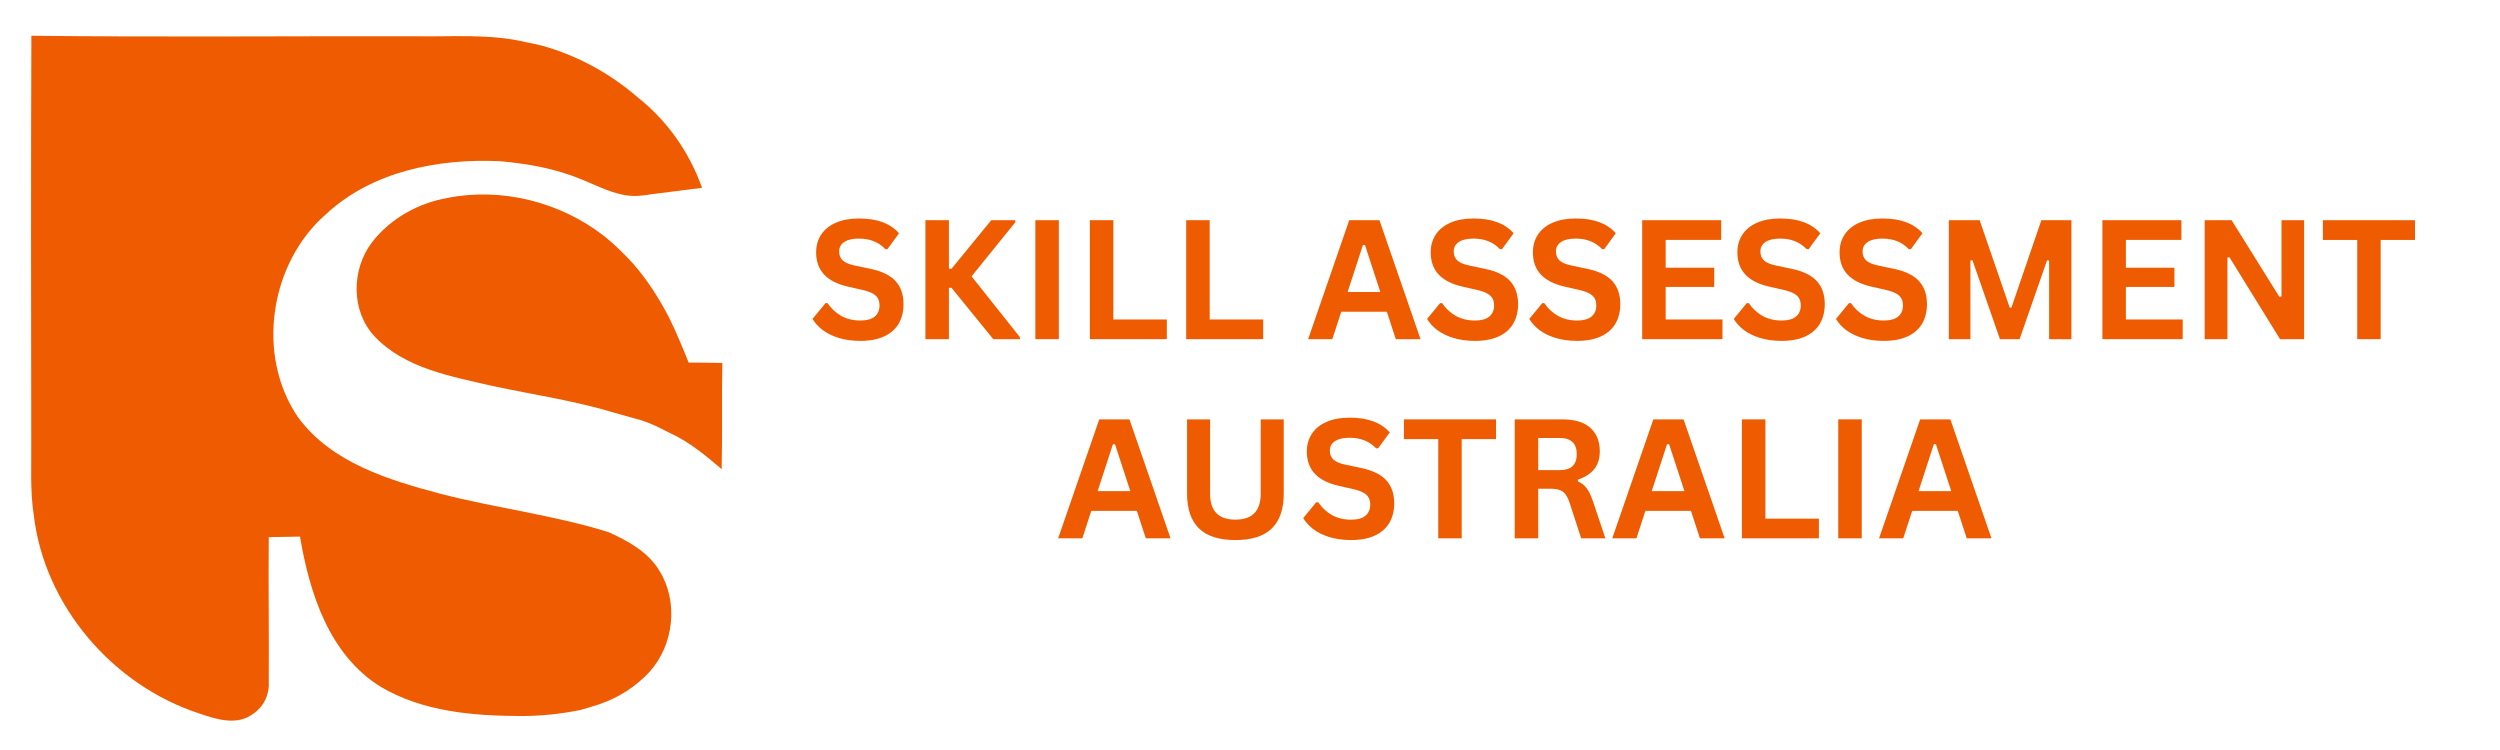 <svg xmlns="http://www.w3.org/2000/svg" xmlns:xlink="http://www.w3.org/1999/xlink" width="1000" zoomAndPan="magnify" viewBox="0 0 750 225" height="300" preserveAspectRatio="xMidYMid meet" version="1.0"><defs><g/><clipPath id="059ea2bec7"><path d="M 9 10.004 L 211 10.004 L 211 217 L 9 217 Z M 9 10.004 " clip-rule="nonzero"/></clipPath><clipPath id="a716344a3c"><path d="M 106 58 L 216.75 58 L 216.75 141 L 106 141 Z M 106 58 " clip-rule="nonzero"/></clipPath></defs><g clip-path="url(#059ea2bec7)"><path fill="#ef5b00" d="M 182.617 159.656 C 166.148 154.527 148.938 152.461 132.223 148.156 C 116.547 143.977 99.457 138.848 89.422 125.195 C 76.688 106.578 80.918 78.941 97.797 64.254 C 111.691 51.344 131.559 47.496 150.016 48.367 C 158.395 49.109 166.812 50.602 174.57 53.867 C 179.172 55.73 183.82 58.211 188.797 58.707 C 189.75 58.793 190.703 58.832 191.699 58.75 L 191.742 58.75 C 192.113 58.707 192.488 58.668 192.859 58.625 C 193.648 58.586 194.438 58.461 195.223 58.297 L 210.613 56.352 C 209.617 53.578 208.496 50.973 207.211 48.531 C 206.629 47.414 206.008 46.297 205.387 45.262 C 205.387 45.223 205.344 45.223 205.344 45.18 C 201.445 38.684 196.633 33.43 191.324 29.211 C 183.07 22.055 173.324 16.715 162.75 13.738 C 161.258 13.363 159.723 13.035 158.188 12.742 C 146.988 10.012 135.457 11.09 124.051 10.883 C 85.855 10.801 47.613 11.172 9.414 10.719 C 9.25 51.18 9.332 91.684 9.375 132.145 C 9.457 139.594 9 147.082 10.121 154.484 C 13.312 181.75 33.844 205.621 59.848 214.062 C 64.867 215.801 71.09 217.746 75.816 214.227 C 79.012 212.16 80.836 208.477 80.629 204.711 C 80.711 190.191 80.504 175.668 80.629 161.148 C 83.738 161.105 86.891 161.023 90 160.98 C 92.863 177.902 98.711 196.398 114.141 205.996 C 126.789 213.523 141.93 214.766 156.32 214.809 C 162.293 214.809 168.309 214.188 174.156 212.988 C 176.062 212.449 177.969 211.871 179.879 211.25 C 185.602 209.305 190.785 205.953 194.891 201.527 C 202.152 193.418 203.602 180.633 197.879 171.324 C 194.52 165.617 188.504 162.348 182.617 159.656 Z M 182.617 159.656 " fill-opacity="1" fill-rule="nonzero"/></g><g clip-path="url(#a716344a3c)"><path fill="#ef5b00" d="M 216.707 108.895 C 213.348 108.812 209.949 108.77 206.59 108.77 C 204.762 104.262 202.938 99.75 200.781 95.406 C 197.836 89.656 194.312 84.152 190.082 79.27 C 187.344 76.211 184.398 73.355 181.207 70.789 C 168.098 60.613 150.598 56.145 134.254 59.371 C 125.422 60.941 117.043 65.578 111.57 72.734 C 105.391 80.844 105.266 93.379 112.398 100.949 C 121.523 110.59 135.418 112.906 147.777 115.805 C 160.055 118.41 172.496 120.23 184.48 123.871 L 191.531 125.855 C 191.574 125.855 191.617 125.855 191.656 125.855 C 191.863 125.938 192.07 125.98 192.281 126.062 C 192.984 126.27 193.648 126.52 194.312 126.766 C 196.594 127.637 198.793 128.793 200.988 129.91 C 206.797 132.559 211.691 136.656 216.5 140.75 C 216.75 130.117 216.461 119.484 216.707 108.895 Z M 216.707 108.895 " fill-opacity="1" fill-rule="nonzero"/></g><g fill="#ef5b00" fill-opacity="1"><g transform="translate(242.324, 101.75)"><g><path d="M 15.828 0.516 C 13.348 0.516 11.145 0.211 9.219 -0.391 C 7.289 -1.004 5.68 -1.805 4.391 -2.797 C 3.109 -3.797 2.125 -4.891 1.438 -6.078 L 5.328 -10.812 L 5.938 -10.812 C 7.008 -9.219 8.367 -7.945 10.016 -7 C 11.672 -6.062 13.609 -5.594 15.828 -5.594 C 17.711 -5.594 19.133 -5.988 20.094 -6.781 C 21.051 -7.582 21.531 -8.68 21.531 -10.078 C 21.531 -10.93 21.375 -11.641 21.062 -12.203 C 20.758 -12.773 20.25 -13.266 19.531 -13.672 C 18.812 -14.078 17.844 -14.426 16.625 -14.719 L 12.031 -15.766 C 8.832 -16.504 6.445 -17.723 4.875 -19.422 C 3.301 -21.117 2.516 -23.328 2.516 -26.047 C 2.516 -28.066 3.02 -29.844 4.031 -31.375 C 5.039 -32.906 6.508 -34.094 8.438 -34.938 C 10.363 -35.781 12.672 -36.203 15.359 -36.203 C 18.109 -36.203 20.461 -35.836 22.422 -35.109 C 24.379 -34.391 26.035 -33.281 27.391 -31.781 L 23.906 -27 L 23.297 -27 C 22.285 -28.062 21.129 -28.852 19.828 -29.375 C 18.523 -29.906 17.035 -30.172 15.359 -30.172 C 13.422 -30.172 11.945 -29.828 10.938 -29.141 C 9.926 -28.461 9.422 -27.52 9.422 -26.312 C 9.422 -25.195 9.773 -24.301 10.484 -23.625 C 11.191 -22.957 12.414 -22.441 14.156 -22.078 L 18.844 -21.094 C 22.312 -20.363 24.828 -19.125 26.391 -17.375 C 27.953 -15.625 28.734 -13.336 28.734 -10.516 C 28.734 -8.285 28.254 -6.344 27.297 -4.688 C 26.336 -3.039 24.891 -1.758 22.953 -0.844 C 21.016 0.062 18.641 0.516 15.828 0.516 Z M 15.828 0.516 "/></g></g></g><g fill="#ef5b00" fill-opacity="1"><g transform="translate(272.984, 101.75)"><g><path d="M 4.641 0 L 4.641 -35.688 L 11.688 -35.688 L 11.688 -21.125 L 12.469 -21.125 L 24.391 -35.688 L 31.609 -35.688 L 31.609 -35.078 L 18.484 -18.844 L 32.984 -0.609 L 32.984 0 L 25 0 L 12.469 -15.406 L 11.688 -15.406 L 11.688 0 Z M 4.641 0 "/></g></g></g><g fill="#ef5b00" fill-opacity="1"><g transform="translate(305.962, 101.75)"><g><path d="M 11.688 0 L 4.641 0 L 4.641 -35.688 L 11.688 -35.688 Z M 11.688 0 "/></g></g></g><g fill="#ef5b00" fill-opacity="1"><g transform="translate(322.317, 101.75)"><g><path d="M 11.688 -35.688 L 11.688 -5.906 L 27.734 -5.906 L 27.734 0 L 4.641 0 L 4.641 -35.688 Z M 11.688 -35.688 "/></g></g></g><g fill="#ef5b00" fill-opacity="1"><g transform="translate(351.219, 101.75)"><g><path d="M 11.688 -35.688 L 11.688 -5.906 L 27.734 -5.906 L 27.734 0 L 4.641 0 L 4.641 -35.688 Z M 11.688 -35.688 "/></g></g></g><g fill="#ef5b00" fill-opacity="1"><g transform="translate(380.12, 101.75)"><g/></g></g><g fill="#ef5b00" fill-opacity="1"><g transform="translate(391.91, 101.75)"><g><path d="M 34.25 0 L 26.828 0 L 24.141 -8.234 L 10.469 -8.234 L 7.781 0 L 0.531 0 L 12.859 -35.688 L 21.922 -35.688 Z M 16.969 -28.25 L 12.375 -14.156 L 22.188 -14.156 L 17.578 -28.25 Z M 16.969 -28.25 "/></g></g></g><g fill="#ef5b00" fill-opacity="1"><g transform="translate(426.695, 101.75)"><g><path d="M 15.828 0.516 C 13.348 0.516 11.145 0.211 9.219 -0.391 C 7.289 -1.004 5.68 -1.805 4.391 -2.797 C 3.109 -3.797 2.125 -4.891 1.438 -6.078 L 5.328 -10.812 L 5.938 -10.812 C 7.008 -9.219 8.367 -7.945 10.016 -7 C 11.672 -6.062 13.609 -5.594 15.828 -5.594 C 17.711 -5.594 19.133 -5.988 20.094 -6.781 C 21.051 -7.582 21.531 -8.68 21.531 -10.078 C 21.531 -10.93 21.375 -11.641 21.062 -12.203 C 20.758 -12.773 20.25 -13.266 19.531 -13.672 C 18.812 -14.078 17.844 -14.426 16.625 -14.719 L 12.031 -15.766 C 8.832 -16.504 6.445 -17.723 4.875 -19.422 C 3.301 -21.117 2.516 -23.328 2.516 -26.047 C 2.516 -28.066 3.02 -29.844 4.031 -31.375 C 5.039 -32.906 6.508 -34.094 8.438 -34.938 C 10.363 -35.781 12.672 -36.203 15.359 -36.203 C 18.109 -36.203 20.461 -35.836 22.422 -35.109 C 24.379 -34.391 26.035 -33.281 27.391 -31.781 L 23.906 -27 L 23.297 -27 C 22.285 -28.062 21.129 -28.852 19.828 -29.375 C 18.523 -29.906 17.035 -30.172 15.359 -30.172 C 13.422 -30.172 11.945 -29.828 10.938 -29.141 C 9.926 -28.461 9.422 -27.52 9.422 -26.312 C 9.422 -25.195 9.773 -24.301 10.484 -23.625 C 11.191 -22.957 12.414 -22.441 14.156 -22.078 L 18.844 -21.094 C 22.312 -20.363 24.828 -19.125 26.391 -17.375 C 27.953 -15.625 28.734 -13.336 28.734 -10.516 C 28.734 -8.285 28.254 -6.344 27.297 -4.688 C 26.336 -3.039 24.891 -1.758 22.953 -0.844 C 21.016 0.062 18.641 0.516 15.828 0.516 Z M 15.828 0.516 "/></g></g></g><g fill="#ef5b00" fill-opacity="1"><g transform="translate(457.354, 101.75)"><g><path d="M 15.828 0.516 C 13.348 0.516 11.145 0.211 9.219 -0.391 C 7.289 -1.004 5.68 -1.805 4.391 -2.797 C 3.109 -3.797 2.125 -4.891 1.438 -6.078 L 5.328 -10.812 L 5.938 -10.812 C 7.008 -9.219 8.367 -7.945 10.016 -7 C 11.672 -6.062 13.609 -5.594 15.828 -5.594 C 17.711 -5.594 19.133 -5.988 20.094 -6.781 C 21.051 -7.582 21.531 -8.68 21.531 -10.078 C 21.531 -10.93 21.375 -11.641 21.062 -12.203 C 20.758 -12.773 20.25 -13.266 19.531 -13.672 C 18.812 -14.078 17.844 -14.426 16.625 -14.719 L 12.031 -15.766 C 8.832 -16.504 6.445 -17.723 4.875 -19.422 C 3.301 -21.117 2.516 -23.328 2.516 -26.047 C 2.516 -28.066 3.02 -29.844 4.031 -31.375 C 5.039 -32.906 6.508 -34.094 8.438 -34.938 C 10.363 -35.781 12.672 -36.203 15.359 -36.203 C 18.109 -36.203 20.461 -35.836 22.422 -35.109 C 24.379 -34.391 26.035 -33.281 27.391 -31.781 L 23.906 -27 L 23.297 -27 C 22.285 -28.062 21.129 -28.852 19.828 -29.375 C 18.523 -29.906 17.035 -30.172 15.359 -30.172 C 13.422 -30.172 11.945 -29.828 10.938 -29.141 C 9.926 -28.461 9.422 -27.52 9.422 -26.312 C 9.422 -25.195 9.773 -24.301 10.484 -23.625 C 11.191 -22.957 12.414 -22.441 14.156 -22.078 L 18.844 -21.094 C 22.312 -20.363 24.828 -19.125 26.391 -17.375 C 27.953 -15.625 28.734 -13.336 28.734 -10.516 C 28.734 -8.285 28.254 -6.344 27.297 -4.688 C 26.336 -3.039 24.891 -1.758 22.953 -0.844 C 21.016 0.062 18.641 0.516 15.828 0.516 Z M 15.828 0.516 "/></g></g></g><g fill="#ef5b00" fill-opacity="1"><g transform="translate(488.014, 101.75)"><g><path d="M 11.688 -15.672 L 11.688 -5.906 L 28.734 -5.906 L 28.734 0 L 4.641 0 L 4.641 -35.688 L 28.344 -35.688 L 28.344 -29.781 L 11.688 -29.781 L 11.688 -21.438 L 26.25 -21.438 L 26.25 -15.672 Z M 11.688 -15.672 "/></g></g></g><g fill="#ef5b00" fill-opacity="1"><g transform="translate(518.697, 101.75)"><g><path d="M 15.828 0.516 C 13.348 0.516 11.145 0.211 9.219 -0.391 C 7.289 -1.004 5.68 -1.805 4.391 -2.797 C 3.109 -3.797 2.125 -4.891 1.438 -6.078 L 5.328 -10.812 L 5.938 -10.812 C 7.008 -9.219 8.367 -7.945 10.016 -7 C 11.672 -6.062 13.609 -5.594 15.828 -5.594 C 17.711 -5.594 19.133 -5.988 20.094 -6.781 C 21.051 -7.582 21.531 -8.68 21.531 -10.078 C 21.531 -10.93 21.375 -11.641 21.062 -12.203 C 20.758 -12.773 20.25 -13.266 19.531 -13.672 C 18.812 -14.078 17.844 -14.426 16.625 -14.719 L 12.031 -15.766 C 8.832 -16.504 6.445 -17.723 4.875 -19.422 C 3.301 -21.117 2.516 -23.328 2.516 -26.047 C 2.516 -28.066 3.02 -29.844 4.031 -31.375 C 5.039 -32.906 6.508 -34.094 8.438 -34.938 C 10.363 -35.781 12.672 -36.203 15.359 -36.203 C 18.109 -36.203 20.461 -35.836 22.422 -35.109 C 24.379 -34.391 26.035 -33.281 27.391 -31.781 L 23.906 -27 L 23.297 -27 C 22.285 -28.062 21.129 -28.852 19.828 -29.375 C 18.523 -29.906 17.035 -30.172 15.359 -30.172 C 13.422 -30.172 11.945 -29.828 10.938 -29.141 C 9.926 -28.461 9.422 -27.52 9.422 -26.312 C 9.422 -25.195 9.773 -24.301 10.484 -23.625 C 11.191 -22.957 12.414 -22.441 14.156 -22.078 L 18.844 -21.094 C 22.312 -20.363 24.828 -19.125 26.391 -17.375 C 27.953 -15.625 28.734 -13.336 28.734 -10.516 C 28.734 -8.285 28.254 -6.344 27.297 -4.688 C 26.336 -3.039 24.891 -1.758 22.953 -0.844 C 21.016 0.062 18.641 0.516 15.828 0.516 Z M 15.828 0.516 "/></g></g></g><g fill="#ef5b00" fill-opacity="1"><g transform="translate(549.357, 101.75)"><g><path d="M 15.828 0.516 C 13.348 0.516 11.145 0.211 9.219 -0.391 C 7.289 -1.004 5.68 -1.805 4.391 -2.797 C 3.109 -3.797 2.125 -4.891 1.438 -6.078 L 5.328 -10.812 L 5.938 -10.812 C 7.008 -9.219 8.367 -7.945 10.016 -7 C 11.672 -6.062 13.609 -5.594 15.828 -5.594 C 17.711 -5.594 19.133 -5.988 20.094 -6.781 C 21.051 -7.582 21.531 -8.68 21.531 -10.078 C 21.531 -10.93 21.375 -11.641 21.062 -12.203 C 20.758 -12.773 20.25 -13.266 19.531 -13.672 C 18.812 -14.078 17.844 -14.426 16.625 -14.719 L 12.031 -15.766 C 8.832 -16.504 6.445 -17.723 4.875 -19.422 C 3.301 -21.117 2.516 -23.328 2.516 -26.047 C 2.516 -28.066 3.02 -29.844 4.031 -31.375 C 5.039 -32.906 6.508 -34.094 8.438 -34.938 C 10.363 -35.781 12.672 -36.203 15.359 -36.203 C 18.109 -36.203 20.461 -35.836 22.422 -35.109 C 24.379 -34.391 26.035 -33.281 27.391 -31.781 L 23.906 -27 L 23.297 -27 C 22.285 -28.062 21.129 -28.852 19.828 -29.375 C 18.523 -29.906 17.035 -30.172 15.359 -30.172 C 13.422 -30.172 11.945 -29.828 10.938 -29.141 C 9.926 -28.461 9.422 -27.52 9.422 -26.312 C 9.422 -25.195 9.773 -24.301 10.484 -23.625 C 11.191 -22.957 12.414 -22.441 14.156 -22.078 L 18.844 -21.094 C 22.312 -20.363 24.828 -19.125 26.391 -17.375 C 27.953 -15.625 28.734 -13.336 28.734 -10.516 C 28.734 -8.285 28.254 -6.344 27.297 -4.688 C 26.336 -3.039 24.891 -1.758 22.953 -0.844 C 21.016 0.062 18.641 0.516 15.828 0.516 Z M 15.828 0.516 "/></g></g></g><g fill="#ef5b00" fill-opacity="1"><g transform="translate(580.016, 101.75)"><g><path d="M 11.109 0 L 4.641 0 L 4.641 -35.688 L 13.875 -35.688 L 22.906 -9.453 L 23.406 -9.453 L 32.391 -35.688 L 41.406 -35.688 L 41.406 0 L 34.719 0 L 34.719 -23.578 L 34.109 -23.688 L 25.859 0 L 19.969 0 L 11.719 -23.688 L 11.109 -23.578 Z M 11.109 0 "/></g></g></g><g fill="#ef5b00" fill-opacity="1"><g transform="translate(626.078, 101.75)"><g><path d="M 11.688 -15.672 L 11.688 -5.906 L 28.734 -5.906 L 28.734 0 L 4.641 0 L 4.641 -35.688 L 28.344 -35.688 L 28.344 -29.781 L 11.688 -29.781 L 11.688 -21.438 L 26.25 -21.438 L 26.25 -15.672 Z M 11.688 -15.672 "/></g></g></g><g fill="#ef5b00" fill-opacity="1"><g transform="translate(656.762, 101.75)"><g><path d="M 11.469 0 L 4.641 0 L 4.641 -35.688 L 12.719 -35.688 L 27.047 -12.703 L 27.688 -12.797 L 27.688 -35.688 L 34.469 -35.688 L 34.469 0 L 27.25 0 L 12.078 -24.562 L 11.469 -24.469 Z M 11.469 0 "/></g></g></g><g fill="#ef5b00" fill-opacity="1"><g transform="translate(695.891, 101.75)"><g><path d="M 28.609 -35.688 L 28.609 -29.766 L 18.312 -29.766 L 18.312 0 L 11.281 0 L 11.281 -29.766 L 0.984 -29.766 L 0.984 -35.688 Z M 28.609 -35.688 "/></g></g></g><g fill="#ef5b00" fill-opacity="1"><g transform="translate(316.914, 161.5)"><g><path d="M 34.25 0 L 26.828 0 L 24.141 -8.234 L 10.469 -8.234 L 7.781 0 L 0.531 0 L 12.859 -35.688 L 21.922 -35.688 Z M 16.969 -28.25 L 12.375 -14.156 L 22.188 -14.156 L 17.578 -28.25 Z M 16.969 -28.25 "/></g></g></g><g fill="#ef5b00" fill-opacity="1"><g transform="translate(351.698, 161.5)"><g><path d="M 18.922 0.516 C 14.004 0.516 10.359 -0.648 7.984 -2.984 C 5.609 -5.328 4.422 -8.789 4.422 -13.375 L 4.422 -35.688 L 11.328 -35.688 L 11.328 -13.422 C 11.328 -10.816 11.953 -8.863 13.203 -7.562 C 14.461 -6.258 16.367 -5.609 18.922 -5.609 C 23.984 -5.609 26.516 -8.211 26.516 -13.422 L 26.516 -35.688 L 33.422 -35.688 L 33.422 -13.375 C 33.422 -8.789 32.234 -5.328 29.859 -2.984 C 27.484 -0.648 23.836 0.516 18.922 0.516 Z M 18.922 0.516 "/></g></g></g><g fill="#ef5b00" fill-opacity="1"><g transform="translate(389.534, 161.5)"><g><path d="M 15.828 0.516 C 13.348 0.516 11.145 0.211 9.219 -0.391 C 7.289 -1.004 5.68 -1.805 4.391 -2.797 C 3.109 -3.797 2.125 -4.891 1.438 -6.078 L 5.328 -10.812 L 5.938 -10.812 C 7.008 -9.219 8.367 -7.945 10.016 -7 C 11.672 -6.062 13.609 -5.594 15.828 -5.594 C 17.711 -5.594 19.133 -5.988 20.094 -6.781 C 21.051 -7.582 21.531 -8.68 21.531 -10.078 C 21.531 -10.93 21.375 -11.641 21.062 -12.203 C 20.758 -12.773 20.25 -13.266 19.531 -13.672 C 18.812 -14.078 17.844 -14.426 16.625 -14.719 L 12.031 -15.766 C 8.832 -16.504 6.445 -17.723 4.875 -19.422 C 3.301 -21.117 2.516 -23.328 2.516 -26.047 C 2.516 -28.066 3.02 -29.844 4.031 -31.375 C 5.039 -32.906 6.508 -34.094 8.438 -34.938 C 10.363 -35.781 12.672 -36.203 15.359 -36.203 C 18.109 -36.203 20.461 -35.836 22.422 -35.109 C 24.379 -34.391 26.035 -33.281 27.391 -31.781 L 23.906 -27 L 23.297 -27 C 22.285 -28.062 21.129 -28.852 19.828 -29.375 C 18.523 -29.906 17.035 -30.172 15.359 -30.172 C 13.422 -30.172 11.945 -29.828 10.938 -29.141 C 9.926 -28.461 9.422 -27.52 9.422 -26.312 C 9.422 -25.195 9.773 -24.301 10.484 -23.625 C 11.191 -22.957 12.414 -22.441 14.156 -22.078 L 18.844 -21.094 C 22.312 -20.363 24.828 -19.125 26.391 -17.375 C 27.953 -15.625 28.734 -13.336 28.734 -10.516 C 28.734 -8.285 28.254 -6.344 27.297 -4.688 C 26.336 -3.039 24.891 -1.758 22.953 -0.844 C 21.016 0.062 18.641 0.516 15.828 0.516 Z M 15.828 0.516 "/></g></g></g><g fill="#ef5b00" fill-opacity="1"><g transform="translate(420.193, 161.5)"><g><path d="M 28.609 -35.688 L 28.609 -29.766 L 18.312 -29.766 L 18.312 0 L 11.281 0 L 11.281 -29.766 L 0.984 -29.766 L 0.984 -35.688 Z M 28.609 -35.688 "/></g></g></g><g fill="#ef5b00" fill-opacity="1"><g transform="translate(449.779, 161.5)"><g><path d="M 4.641 0 L 4.641 -35.688 L 18.969 -35.688 C 22.664 -35.688 25.453 -34.836 27.328 -33.141 C 29.211 -31.441 30.156 -29.094 30.156 -26.094 C 30.156 -23.938 29.602 -22.164 28.5 -20.781 C 27.406 -19.395 25.766 -18.336 23.578 -17.609 L 23.578 -17.094 C 24.703 -16.602 25.609 -15.879 26.297 -14.922 C 26.992 -13.961 27.648 -12.535 28.266 -10.641 L 31.844 0 L 24.578 0 L 21.094 -10.672 C 20.738 -11.742 20.336 -12.578 19.891 -13.172 C 19.441 -13.766 18.867 -14.195 18.172 -14.469 C 17.484 -14.738 16.586 -14.875 15.484 -14.875 L 11.688 -14.875 L 11.688 0 Z M 18.109 -20.453 C 21.535 -20.453 23.25 -22.051 23.25 -25.25 C 23.25 -28.488 21.535 -30.109 18.109 -30.109 L 11.688 -30.109 L 11.688 -20.453 Z M 18.109 -20.453 "/></g></g></g><g fill="#ef5b00" fill-opacity="1"><g transform="translate(483.147, 161.5)"><g><path d="M 34.25 0 L 26.828 0 L 24.141 -8.234 L 10.469 -8.234 L 7.781 0 L 0.531 0 L 12.859 -35.688 L 21.922 -35.688 Z M 16.969 -28.25 L 12.375 -14.156 L 22.188 -14.156 L 17.578 -28.25 Z M 16.969 -28.25 "/></g></g></g><g fill="#ef5b00" fill-opacity="1"><g transform="translate(517.932, 161.5)"><g><path d="M 11.688 -35.688 L 11.688 -5.906 L 27.734 -5.906 L 27.734 0 L 4.641 0 L 4.641 -35.688 Z M 11.688 -35.688 "/></g></g></g><g fill="#ef5b00" fill-opacity="1"><g transform="translate(546.834, 161.5)"><g><path d="M 11.688 0 L 4.641 0 L 4.641 -35.688 L 11.688 -35.688 Z M 11.688 0 "/></g></g></g><g fill="#ef5b00" fill-opacity="1"><g transform="translate(563.189, 161.5)"><g><path d="M 34.25 0 L 26.828 0 L 24.141 -8.234 L 10.469 -8.234 L 7.781 0 L 0.531 0 L 12.859 -35.688 L 21.922 -35.688 Z M 16.969 -28.25 L 12.375 -14.156 L 22.188 -14.156 L 17.578 -28.25 Z M 16.969 -28.25 "/></g></g></g></svg>